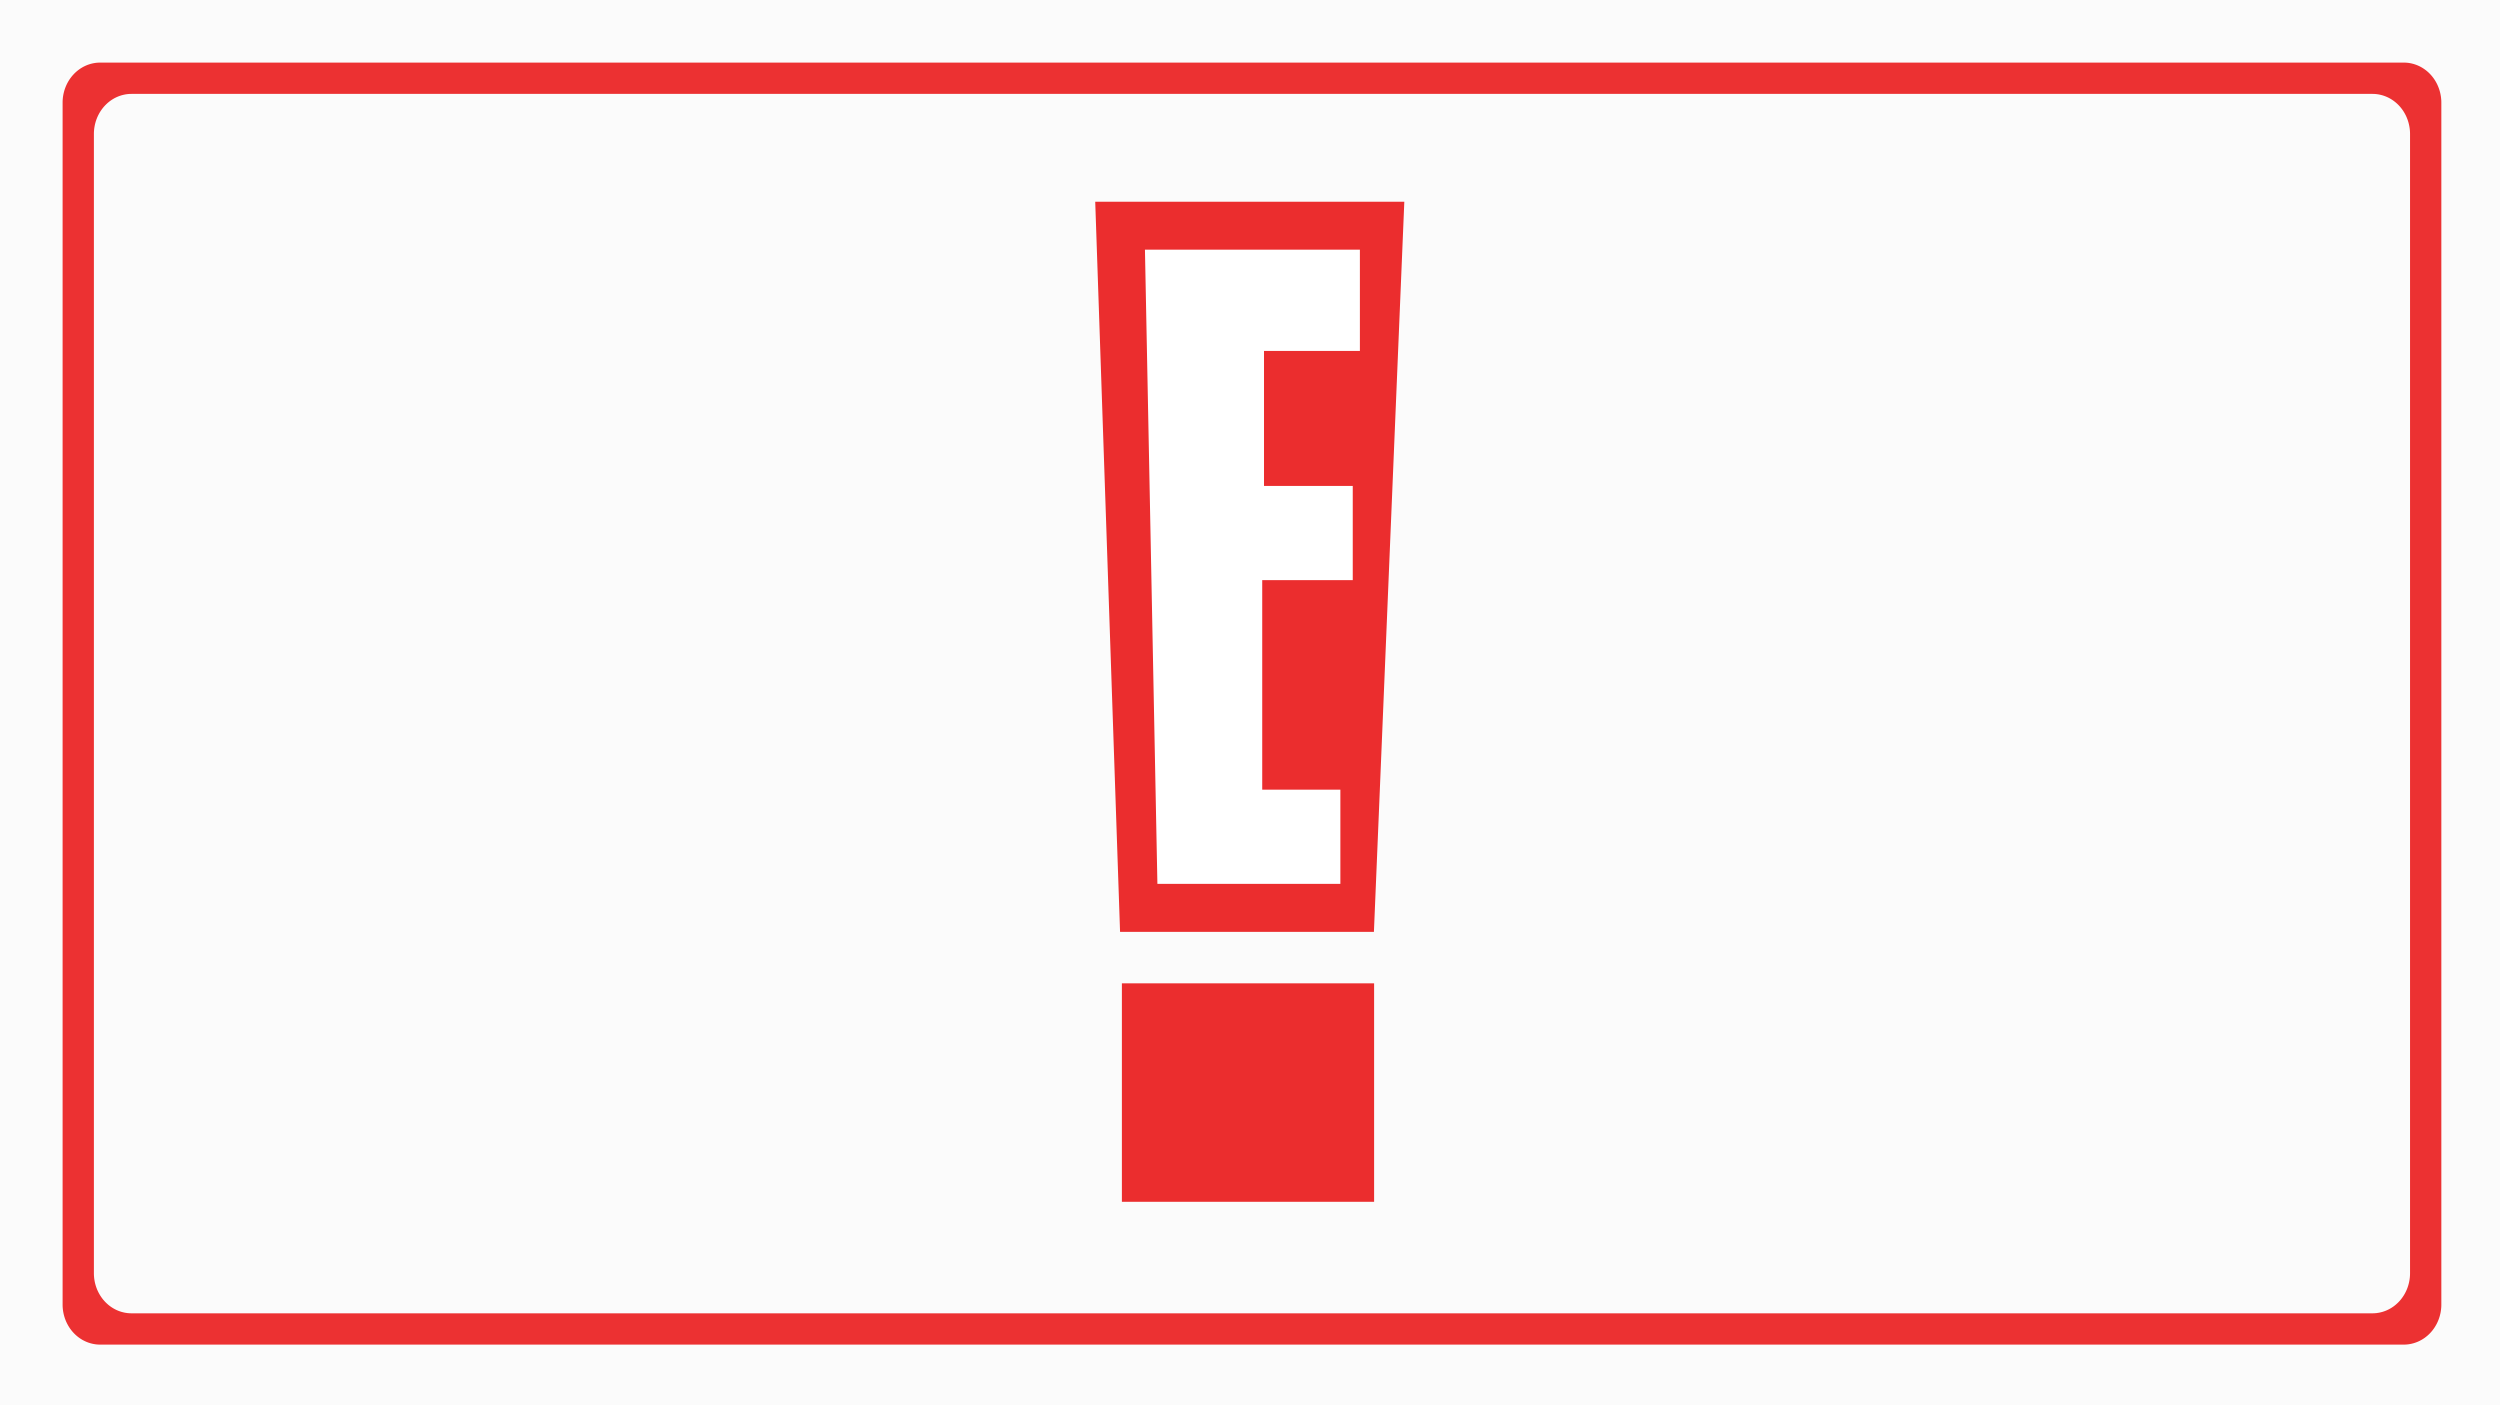 <svg width="1000" height="562" viewBox="0 0 264.583 148.696" xmlns="http://www.w3.org/2000/svg">
    <rect x="0" y="0" width="264.583" height="148.696" fill="#333333" stroke="none"/>
    <path style="opacity:.98;fill:#fff;fill-opacity:1;stroke-width:1.62" d="M0 0h264.583v148.696H0z"/>
    <path style="opacity:.98;fill:#eb2d2e;fill-opacity:1;stroke-width:85.989" d="M40 25a15 16 0 0 0-15 16v480a15 16 0 0 0 15 16h920a15 16 0 0 0 15-16V41a15 16 0 0 0-15-16Zm12.5 12.5h895a15 16 0 0 1 15 16v455a15 16 0 0 1-15 16h-895a15 16 0 0 1-15-16v-455a15 16 0 0 1 15-16z" transform="scale(.265)"/>
    <path style="fill:#eb2d2e" d="m216.64 0-21.307 511.735H17.405L0 0h216.64" transform="translate(115.911 21.348) scale(.151)"/>
    <path style="fill:#fff" d="M43.581 478.12h128.24v-66.05h-54.774V265.206H180.5v-65.983h-62.203v-94.65H185.5V33.628H34.853l8.728 444.492" transform="translate(115.911 21.348) scale(.151)"/>
    <path style="fill:#eb2d2e" d="M18.69 547.831h176.772v153.131H18.69z" transform="translate(115.911 21.348) scale(.151)"/>
</svg>
